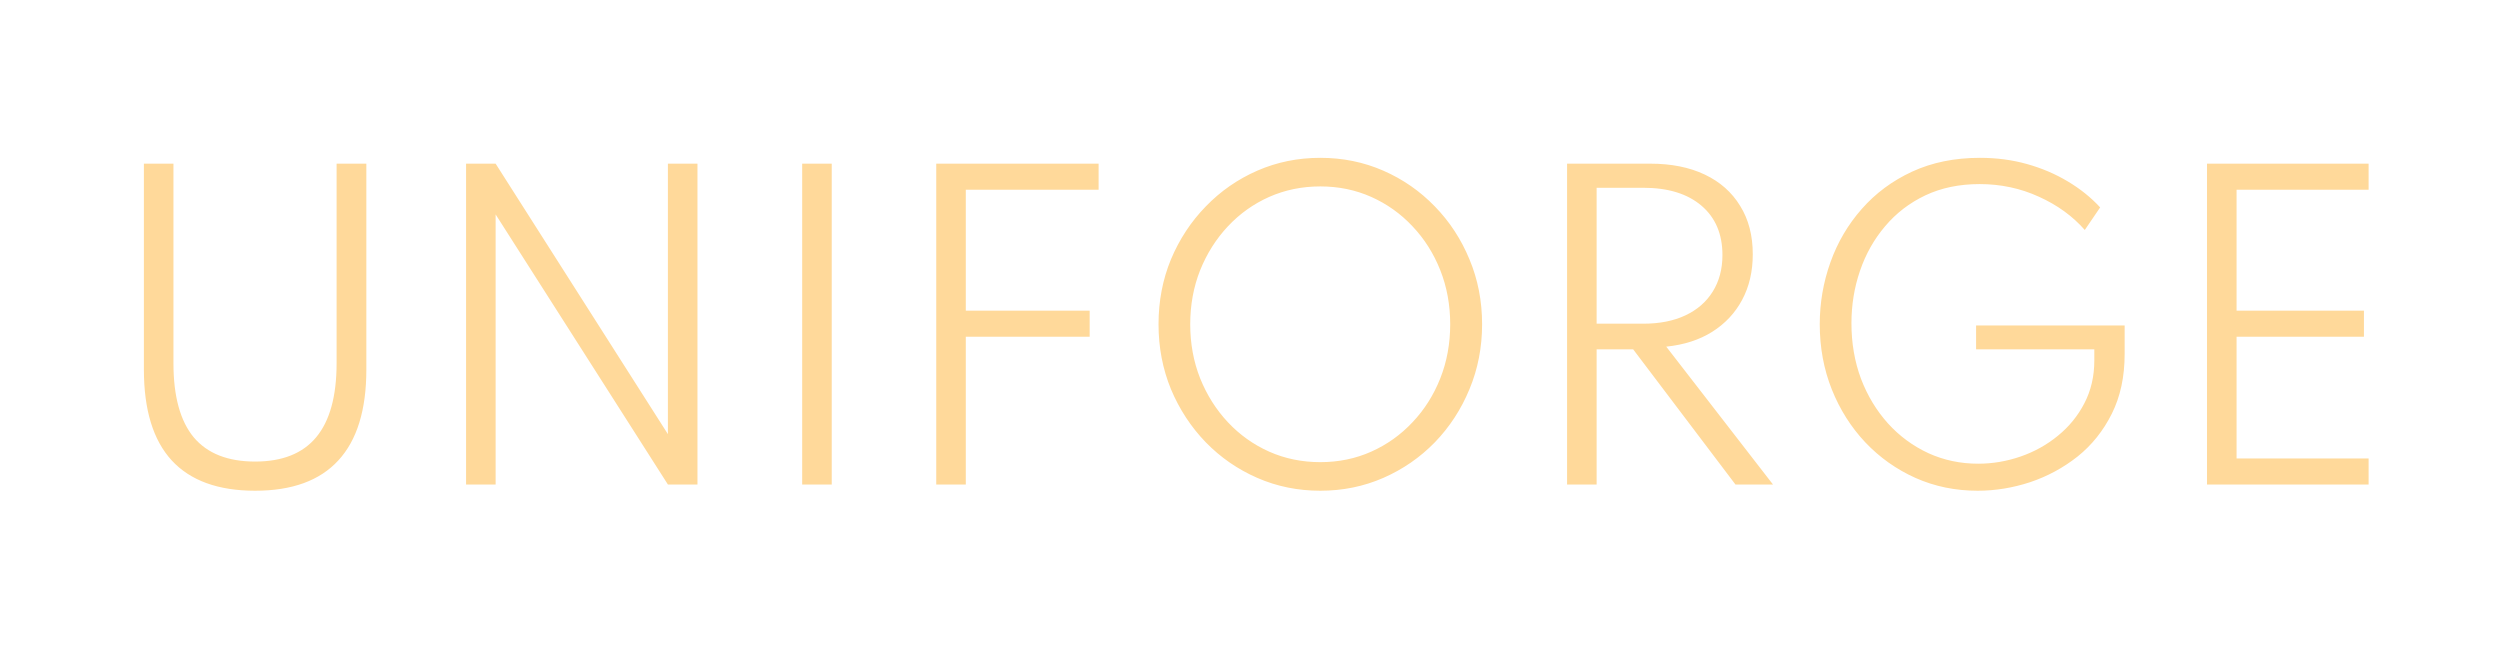 <svg width="7714" height="2038" viewBox="0 0 7714 2038" fill="none" xmlns="http://www.w3.org/2000/svg">
<path d="M787.2 1514.2C673.2 1514.2 587.4 1483 529.8 1420.6C472.6 1358.2 444 1264.8 444 1140.4V505H535.2V1120.6C535.2 1222.6 556 1298.8 597.6 1349.2C639.6 1399.2 702.8 1424.2 787.2 1424.2C871.2 1424.2 934 1399.2 975.6 1349.2C1017.6 1298.8 1038.6 1222.6 1038.6 1120.6V505H1130.4V1140.4C1130.4 1264.8 1101.6 1358.2 1044 1420.6C986.8 1483 901.2 1514.2 787.2 1514.2ZM1438.09 1495V505H1529.29L2060.89 1339.6V505H2152.09V1495H2060.89L1529.29 661.6V1495H1438.09ZM2475.2 1495V505H2566.4V1495H2475.2ZM2888.87 1495V505H3389.87V585.4H2944.07L2980.07 558.4V1012.6L2944.07 958.6H3362.27V1039H2944.07L2980.07 985V1495H2888.87ZM4073.95 1514.2C4004.75 1514.2 3939.95 1501 3879.55 1474.6C3819.15 1448.2 3766.15 1411.6 3720.55 1364.8C3674.95 1317.6 3639.15 1263 3613.15 1201C3587.55 1138.6 3574.75 1071.8 3574.75 1000.6C3574.75 929 3587.55 862.2 3613.15 800.2C3639.15 738.2 3674.95 683.8 3720.55 637C3766.15 589.8 3819.15 553 3879.55 526.6C3939.95 500.2 4004.75 487 4073.95 487C4143.15 487 4207.95 500.2 4268.35 526.6C4328.75 553 4381.75 589.8 4427.35 637C4472.95 683.8 4508.55 738.2 4534.15 800.2C4560.15 862.2 4573.15 929 4573.15 1000.6C4573.15 1071.8 4560.15 1138.6 4534.15 1201C4508.55 1263 4472.95 1317.6 4427.35 1364.8C4381.75 1411.6 4328.75 1448.2 4268.35 1474.6C4207.95 1501 4143.15 1514.2 4073.95 1514.2ZM4073.95 1426C4130.35 1426 4182.75 1415.2 4231.15 1393.6C4279.55 1372 4321.95 1341.8 4358.35 1303C4395.15 1264.2 4423.75 1219 4444.15 1167.4C4464.55 1115.8 4474.75 1060.2 4474.75 1000.6C4474.75 941 4464.55 885.4 4444.15 833.8C4423.75 782.2 4395.15 737 4358.35 698.2C4321.95 659.4 4279.55 629.2 4231.15 607.6C4182.75 586 4130.35 575.2 4073.95 575.2C4017.55 575.2 3964.95 586 3916.15 607.6C3867.75 629.2 3825.35 659.4 3788.95 698.2C3752.55 737 3723.95 782.2 3703.15 833.8C3682.75 885.4 3672.55 941 3672.55 1000.6C3672.55 1060.2 3682.75 1115.8 3703.15 1167.4C3723.95 1219 3752.55 1264.2 3788.95 1303C3825.35 1341.8 3867.75 1372 3916.15 1393.6C3964.95 1415.2 4017.55 1426 4073.95 1426ZM4835.35 1495V505H5092.15C5156.95 505 5212.95 516.2 5260.15 538.6C5307.35 561 5343.75 593.2 5369.35 635.2C5395.35 676.8 5408.35 726.6 5408.35 784.6C5408.35 837.8 5397.35 884.8 5375.35 925.6C5353.75 966 5322.95 998.8 5282.95 1024C5243.35 1048.8 5196.15 1064 5141.35 1069.6L5470.75 1495H5354.95L5039.35 1078H4926.55V1495H4835.35ZM4926.55 998.8H5070.55C5120.95 998.8 5164.35 990.2 5200.75 973C5237.15 955.8 5265.15 931.4 5284.75 899.8C5304.75 867.8 5314.75 830.2 5314.75 787C5314.75 722.2 5293.15 671.4 5249.95 634.6C5206.75 597.8 5146.95 579.4 5070.55 579.4H4926.55V998.8ZM6102.22 1514.2C6033.42 1514.2 5969.42 1501 5910.22 1474.6C5851.42 1448.2 5799.82 1411.6 5755.42 1364.8C5711.42 1318 5677.02 1263.6 5652.22 1201.6C5627.42 1139.2 5615.02 1072.2 5615.02 1000.6C5615.02 934.6 5626.02 870.8 5648.02 809.2C5670.02 747.6 5702.22 692.8 5744.62 644.8C5787.02 596.4 5838.82 558 5900.02 529.6C5961.62 501.2 6031.42 487 6109.42 487C6160.62 487 6209.02 493.4 6254.62 506.2C6300.22 519 6342.02 536.8 6380.02 559.6C6418.42 582.4 6451.82 609.2 6480.22 640L6432.82 709.6C6395.22 666.8 6348.02 632.6 6291.22 607C6234.42 581 6173.42 568 6108.22 568C6045.82 568 5990.02 579.6 5940.82 602.8C5892.02 626 5850.62 657.8 5816.62 698.2C5782.62 738.2 5756.82 784 5739.22 835.6C5721.62 886.8 5712.82 940.8 5712.82 997.6C5712.82 1058.8 5722.62 1115.8 5742.22 1168.6C5762.22 1221 5790.02 1267 5825.62 1306.6C5861.22 1345.8 5902.82 1376.4 5950.42 1398.4C5998.02 1420 6049.22 1430.8 6104.02 1430.8C6148.42 1430.8 6192.02 1423.4 6234.82 1408.6C6277.62 1393.8 6316.02 1372.4 6350.02 1344.4C6384.42 1316.4 6411.62 1283 6431.62 1244.2C6452.02 1205 6462.22 1161 6462.22 1112.2V1078H6097.42V1004.2H6555.82V1092.4C6555.82 1162.4 6542.62 1223.8 6516.22 1276.6C6489.82 1329.4 6454.62 1373.4 6410.62 1408.6C6366.62 1443.4 6317.82 1469.8 6264.22 1487.8C6210.62 1505.4 6156.62 1514.2 6102.22 1514.2ZM6809.96 1495V505H7308.56V585.4H6901.16V958.6H7294.16V1039H6901.16V1414.6H7308.56V1495H6809.96Z" fill="#FFD99A"/>
</svg>
